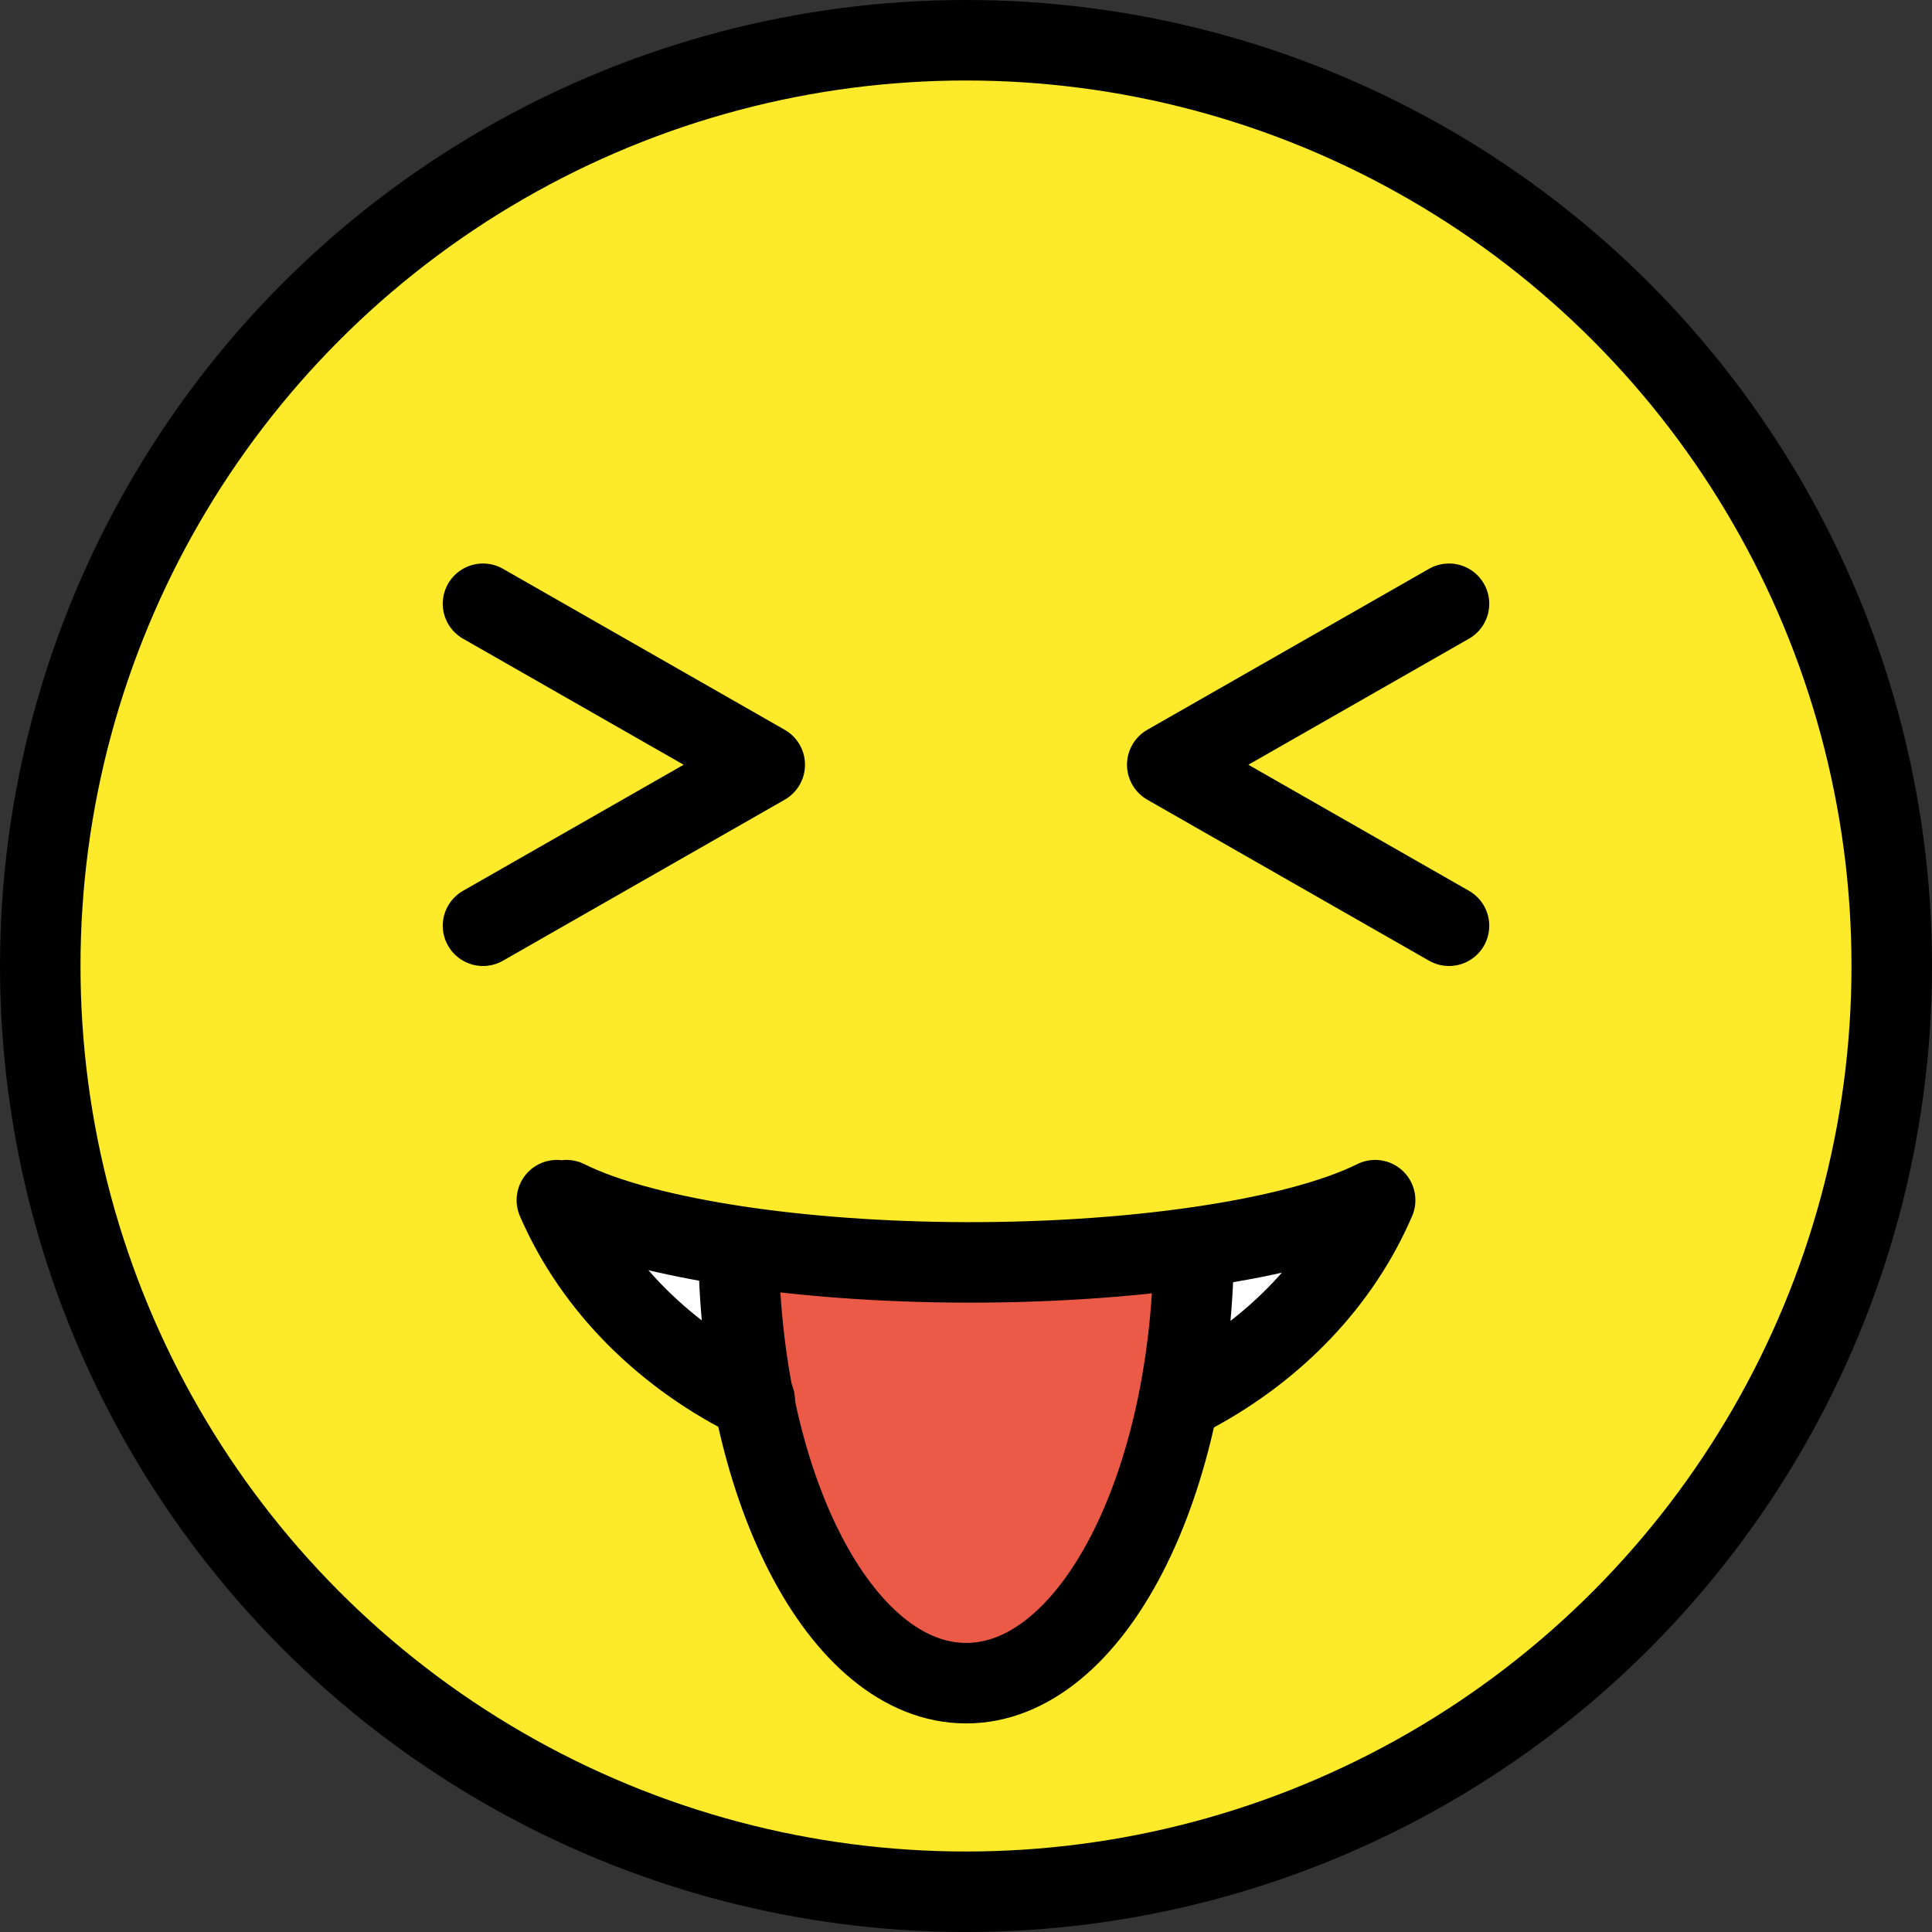 <?xml version="1.0" encoding="UTF-8" standalone="no"?>
<svg
   id="emoji"
   viewBox="0 0 48 48"
   version="1.1"
   sodipodi:docname="1f61d.svg"
   width="48"
   height="48"
   xmlns:inkscape="http://www.inkscape.org/namespaces/inkscape"
   xmlns:sodipodi="http://sodipodi.sourceforge.net/DTD/sodipodi-0.dtd"
   xmlns="http://www.w3.org/2000/svg"
   xmlns:svg="http://www.w3.org/2000/svg">
  <rect x="0" y="0" width="48" height="48" fill="#333333" stroke="none"/>
  <defs
     id="defs7" />
  <sodipodi:namedview
     id="namedview7"
     pagecolor="#ffffff"
     bordercolor="#000000"
     borderopacity="0.25"
     inkscape:showpageshadow="2"
     inkscape:pageopacity="0.0"
     inkscape:pagecheckerboard="0"
     inkscape:deskcolor="#d1d1d1" />
  <g
     id="color"
     transform="translate(-12,-12)">
    <path
       fill="#fcea2b"
       d="M 36,13 C 23.318,13 13,23.318 13,36 13,48.682 23.318,59 36,59 48.682,59 59,48.682 59,36 59,23.318 48.682,13 36,13 Z"
       id="path1" />
    <path
       fill="#ffffff"
       d="m 41.668,46.593 c 2.018,-1.089 3.628,-2.751 4.497,-4.775 -1.985,0.985 -6.159,1.593 -10.575,1.543 C 31.536,43.314 27.879,42.72 26.073,41.818 H 25.835 c 0.939,2.165 2.718,3.899 4.917,4.973"
       id="path2" />
    <path
       fill="#ea5a47"
       d="m 41.577,42.818 c 0,6.075 -2.532,11 -5.656,11 -3.124,0 -5.656,-4.925 -5.656,-11"
       id="path3" />
  </g>
  <g
     id="hair"
     transform="translate(-12,-12)" />
  <g
     id="skin"
     transform="translate(-12,-12)" />
  <g
     id="skin-shadow"
     transform="translate(-12,-12)" />
  <g
     id="line"
     transform="translate(-12,-12)">
    <circle
       cx="36"
       cy="36"
       r="23"
       fill="none"
       stroke="#000000"
       stroke-miterlimit="10"
       stroke-width="2"
       id="circle3" />
    <path
       fill="none"
       stroke="#000000"
       stroke-linecap="round"
       stroke-linejoin="round"
       stroke-miterlimit="10"
       stroke-width="2"
       d="m 24,27 c 2.333,1.333 4.667,2.667 7,4 -2.333,1.333 -4.667,2.667 -7,4"
       id="path4" />
    <path
       fill="none"
       stroke="#000000"
       stroke-linecap="round"
       stroke-linejoin="round"
       stroke-miterlimit="10"
       stroke-width="2"
       d="m 48,27 c -2.333,1.333 -4.667,2.667 -7,4 2.333,1.333 4.667,2.667 7,4"
       id="path5" />
    <path
       fill="none"
       stroke="#000000"
       stroke-linecap="round"
       stroke-linejoin="round"
       stroke-miterlimit="10"
       stroke-width="2"
       d="m 30.752,46.791 c -2.199,-1.074 -3.978,-2.808 -4.917,-4.973 m 20.33,10e-5 c -0.869,2.023 -2.479,3.685 -4.497,4.775 M 26.073,41.818 c 1.806,0.902 5.463,1.496 9.517,1.543 4.416,0.051 8.59,-0.557 10.575,-1.543"
       id="path6" />
    <path
       fill="none"
       stroke="#000000"
       stroke-linejoin="round"
       stroke-miterlimit="10"
       stroke-width="2"
       d="m 41.66,42.818 c 0,6.075 -2.532,11 -5.656,11 -3.124,0 -5.656,-4.925 -5.656,-11"
       id="path7" />
  </g>
</svg>
